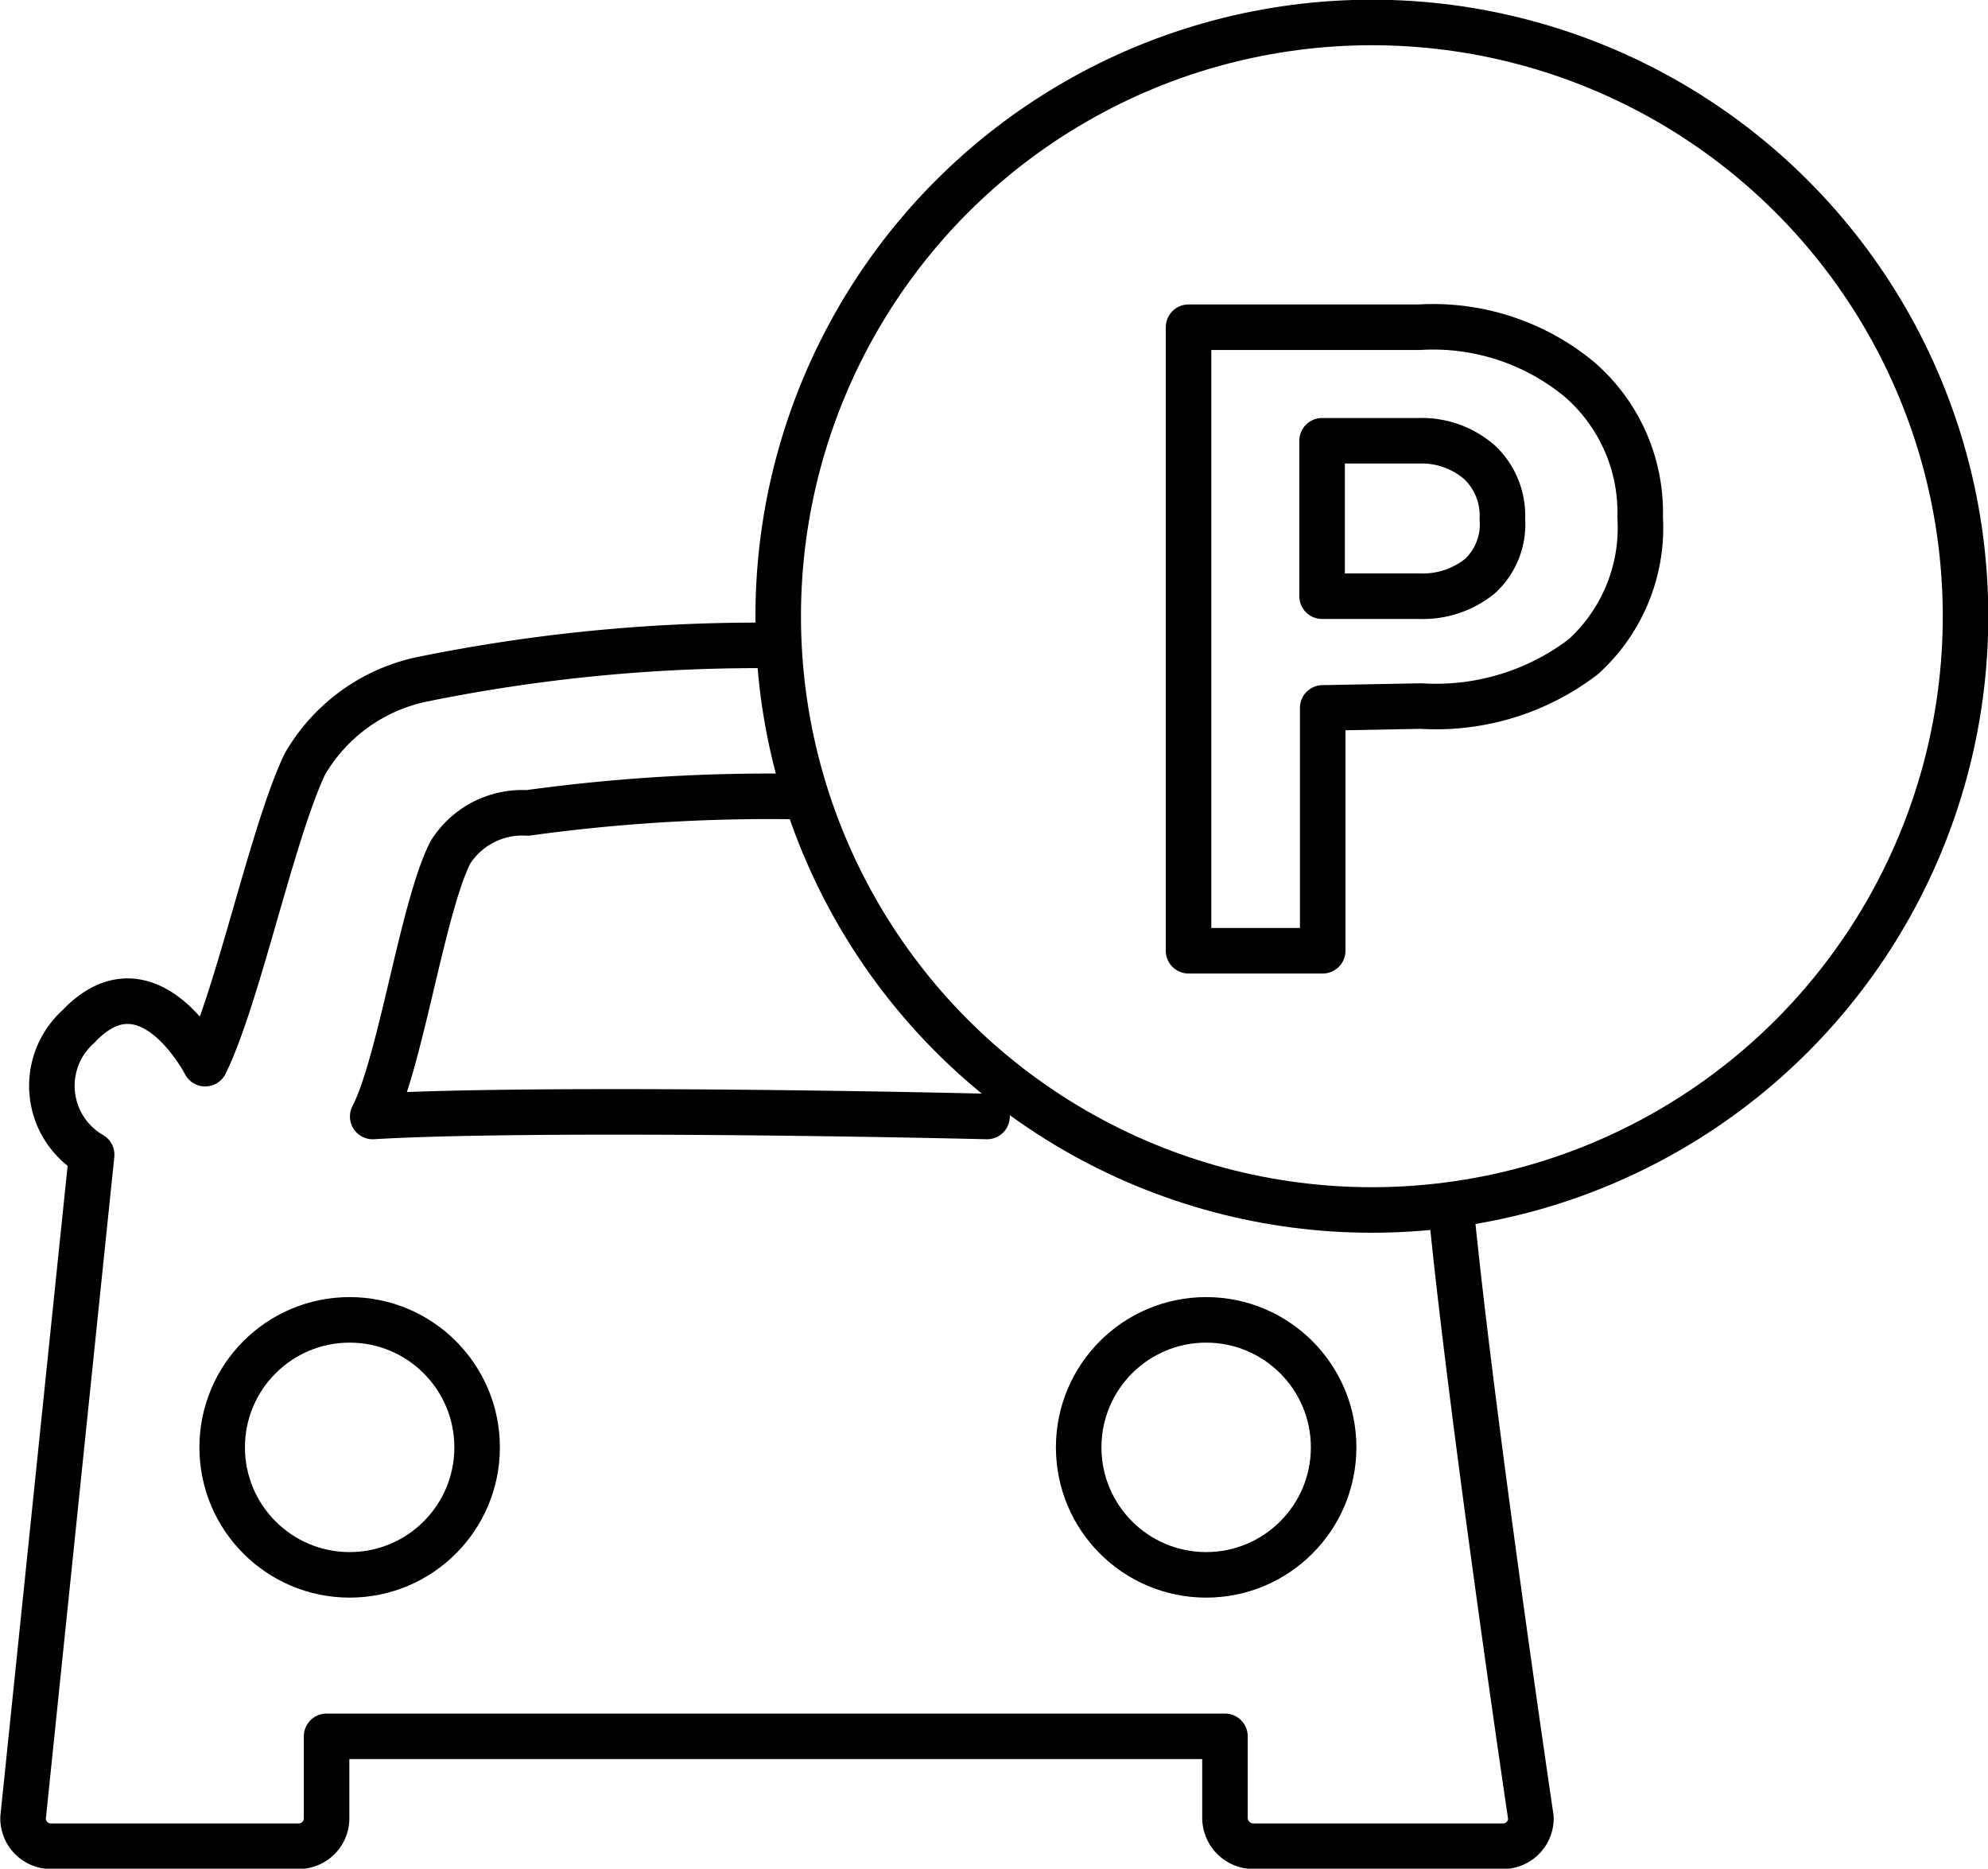 <svg xmlns="http://www.w3.org/2000/svg" viewBox="0 0 32.75 30.78"><defs><style>.a,.b{fill:none;stroke:#000;stroke-linecap:round;stroke-linejoin:round;stroke-width:0.75px;}.b{fill-rule:evenodd;}</style></defs><title>325</title><circle class="a" cx="19.87" cy="23.84" r="2.1"/><circle class="a" cx="5.76" cy="23.84" r="2.1"/><path class="b" d="M15.88,19c-3.42-.08-8.12-.12-10.12,0,.46-.89.82-3.45,1.28-4.35A1.4,1.4,0,0,1,8.31,14a29.14,29.14,0,0,1,4.45-.27" transform="translate(0.38 -0.61)"/><path class="b" d="M23.55,20.77c.35,3.44,1.29,9.78,1.29,9.78a.46.46,0,0,1-.47.47H20.26a.47.47,0,0,1-.46-.47V29.21H5v1.34a.46.46,0,0,1-.47.47H.47A.46.46,0,0,1,0,30.55s1-9.67,1.13-10.92h0a1.31,1.31,0,0,1-.22-2.11C2.06,16.3,3,18.13,3,18.13h0c.54-1.1,1.1-3.79,1.64-4.93a2.92,2.92,0,0,1,1.93-1.4,27.71,27.71,0,0,1,5.59-.56" transform="translate(0.38 -0.61)"/><circle class="a" cx="22.6" cy="10.15" r="9.78"/><path class="a" d="M21.41,12.27v4H19.2V6H23a3.78,3.78,0,0,1,2.64.86,2.9,2.9,0,0,1,1,2.27,2.87,2.87,0,0,1-.94,2.3,4,4,0,0,1-2.67.81Z" transform="translate(0.38 -0.61)"/><path class="a" d="M21.4,10.43H23A1.5,1.5,0,0,0,24,10.1a1.16,1.16,0,0,0,.37-.94A1.21,1.21,0,0,0,24,8.23a1.45,1.45,0,0,0-1-.36H21.4Z" transform="translate(0.38 -0.61)"/></svg>
